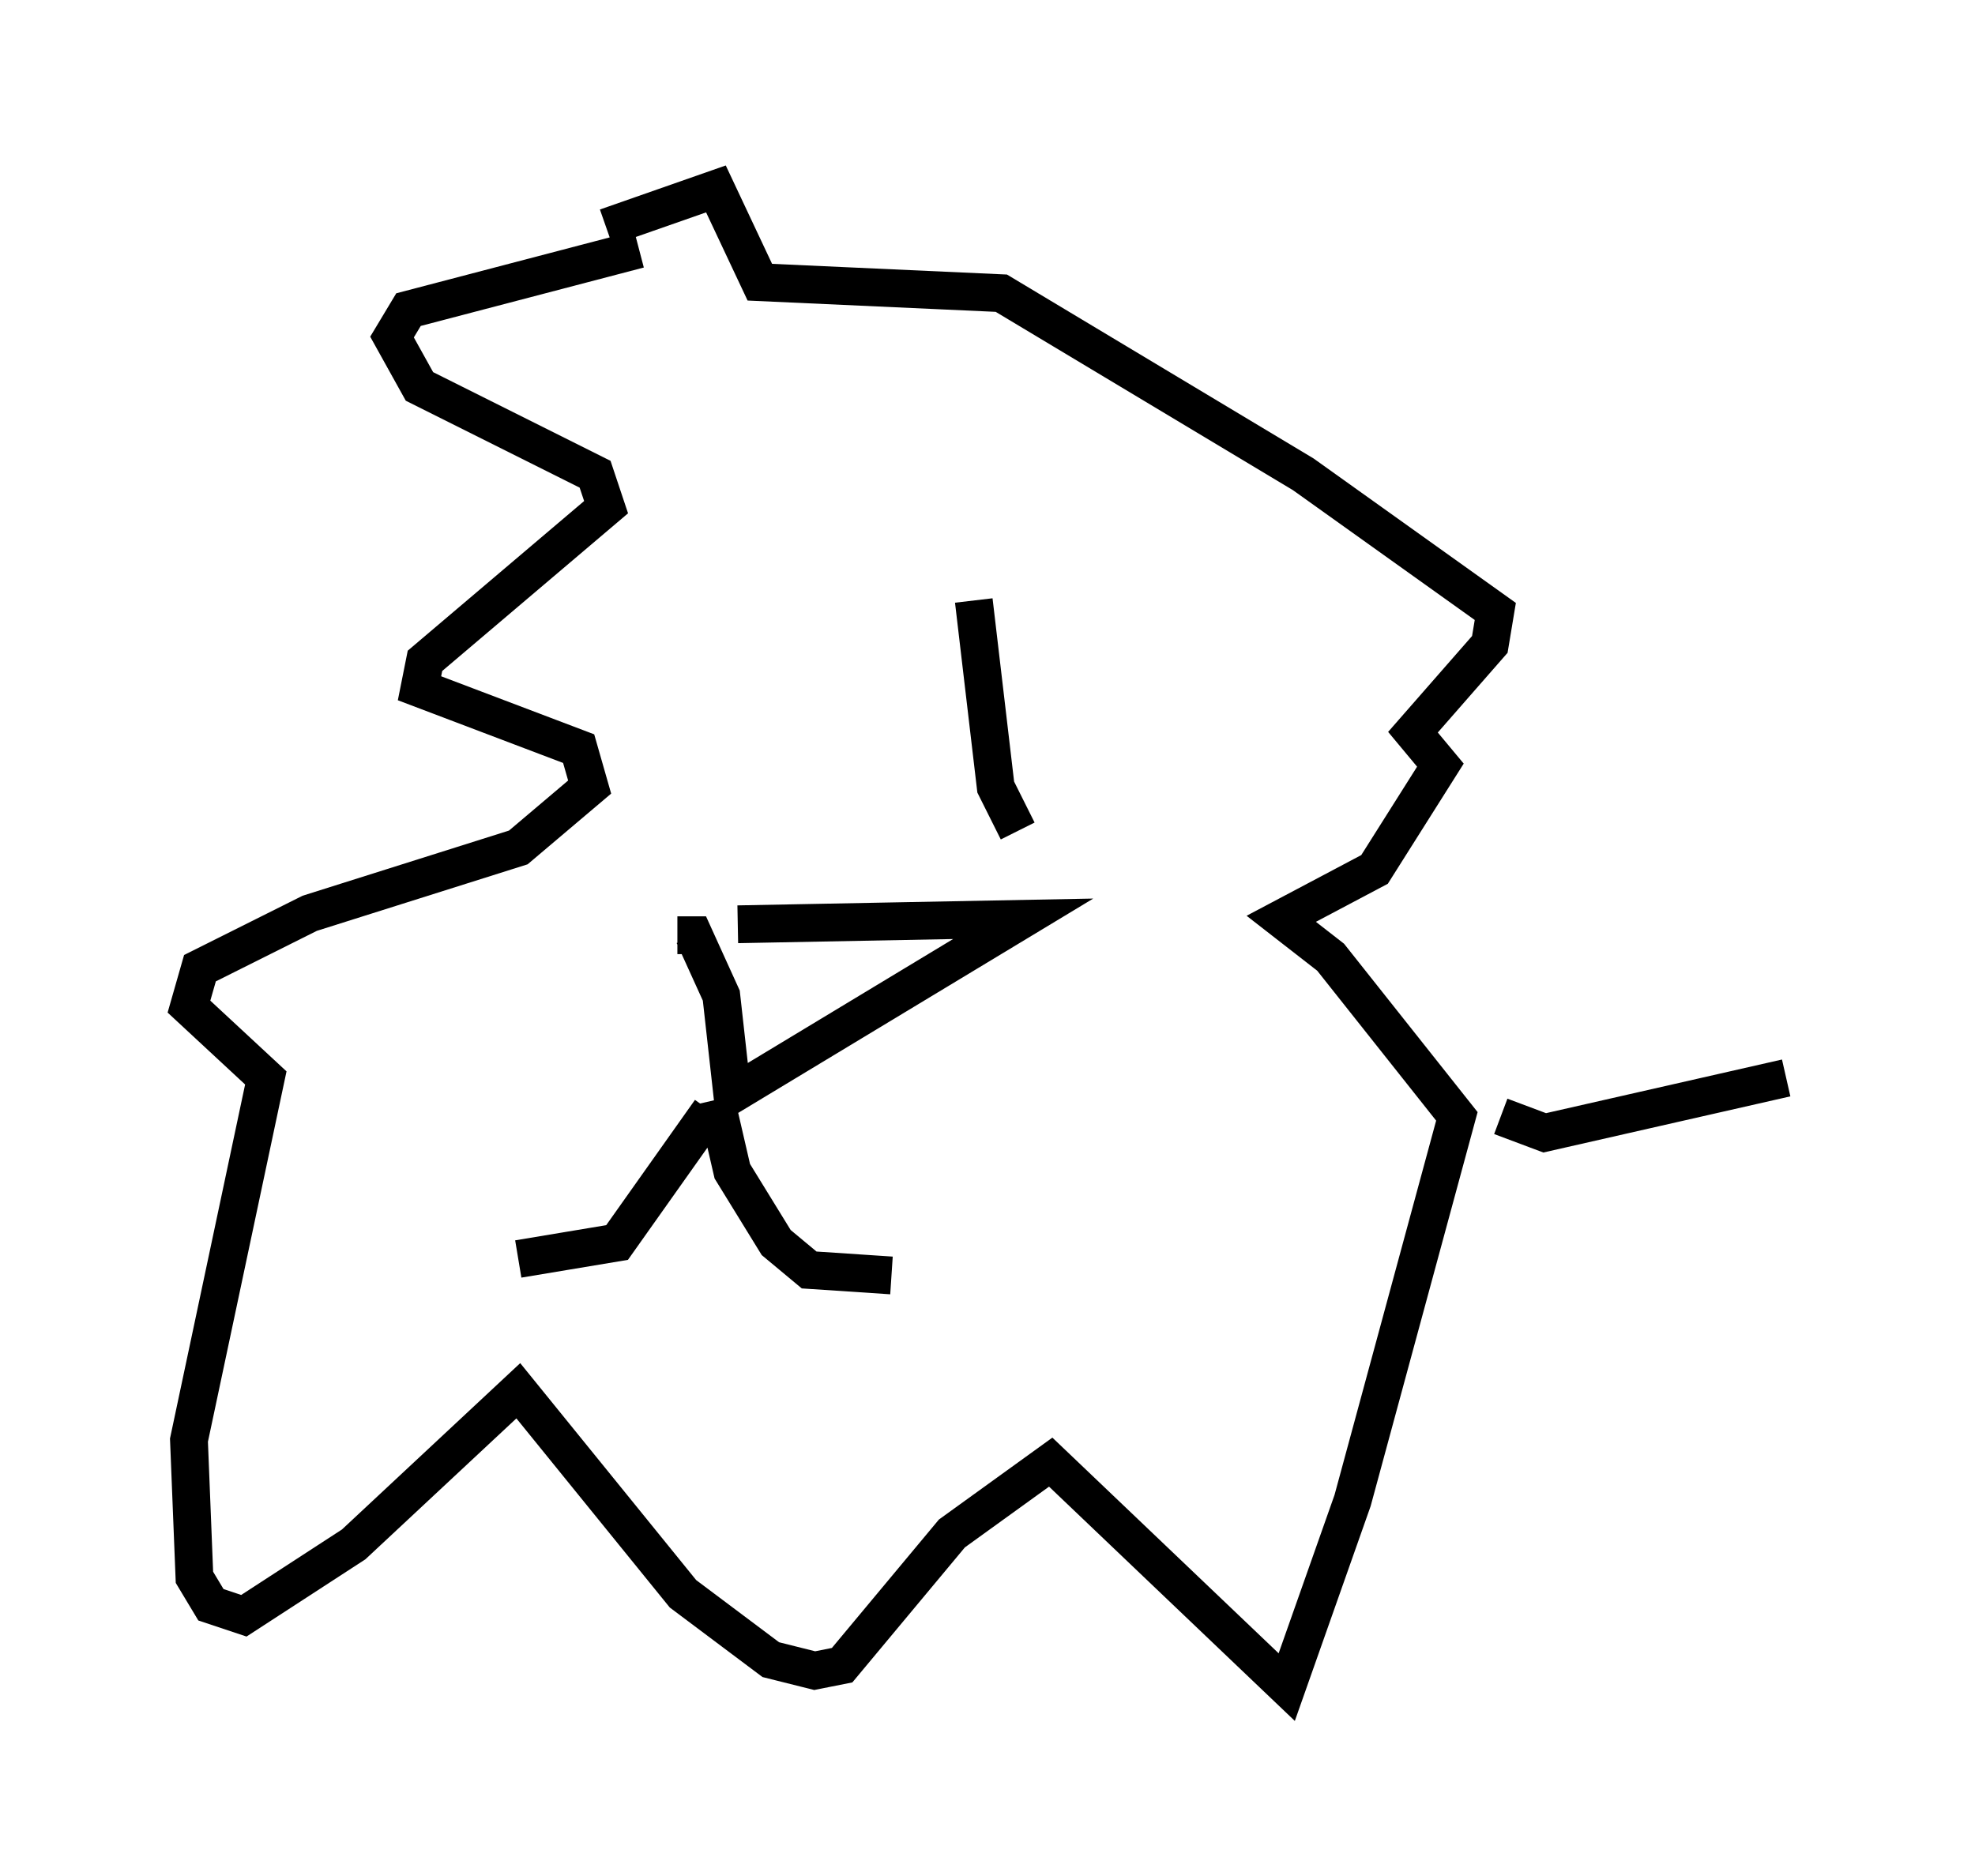 <?xml version="1.0" encoding="utf-8" ?>
<svg baseProfile="full" height="49.654" version="1.1" width="52.268" xmlns="http://www.w3.org/2000/svg" xmlns:ev="http://www.w3.org/2001/xml-events" xmlns:xlink="http://www.w3.org/1999/xlink"><defs /><rect fill="white" height="49.654" width="52.268" x="0" y="0" /><path d="M20.542, 17.346 m0.436, 3.341 m4.793, -4.793 l0.581, 4.939 0.581, 1.162 m-7.408, 2.469 l7.553, -0.145 -7.698, 4.648 l-0.291, -2.615 -0.726, -1.598 l-0.436, 0.0 m1.017, 4.358 l0.436, 1.888 1.162, 1.888 l0.872, 0.726 2.179, 0.145 m-4.793, -4.358 l-2.469, 3.486 -2.615, 0.436 m3.196, -26.726 l-6.101, 1.598 -0.436, 0.726 l0.726, 1.307 4.648, 2.324 l0.291, 0.872 -4.793, 4.067 l-0.145, 0.726 4.212, 1.598 l0.291, 1.017 -1.888, 1.598 l-5.52, 1.743 -2.905, 1.453 l-0.291, 1.017 2.034, 1.888 l-2.034, 9.587 0.145, 3.631 l0.436, 0.726 0.872, 0.291 l2.905, -1.888 4.358, -4.067 l4.358, 5.374 2.324, 1.743 l1.162, 0.291 0.726, -0.145 l2.905, -3.486 2.615, -1.888 l6.246, 5.955 1.743, -4.939 l2.76, -10.168 -3.341, -4.212 l-1.307, -1.017 2.469, -1.307 l1.743, -2.76 -0.726, -0.872 l2.034, -2.324 0.145, -0.872 l-5.084, -3.631 -7.989, -4.793 l-6.391, -0.291 -1.162, -2.469 l-2.905, 1.017 m23.676, 23.531 l1.162, 0.436 6.391, -1.453 " fill="none" stroke="black" stroke-width="1" /></svg>